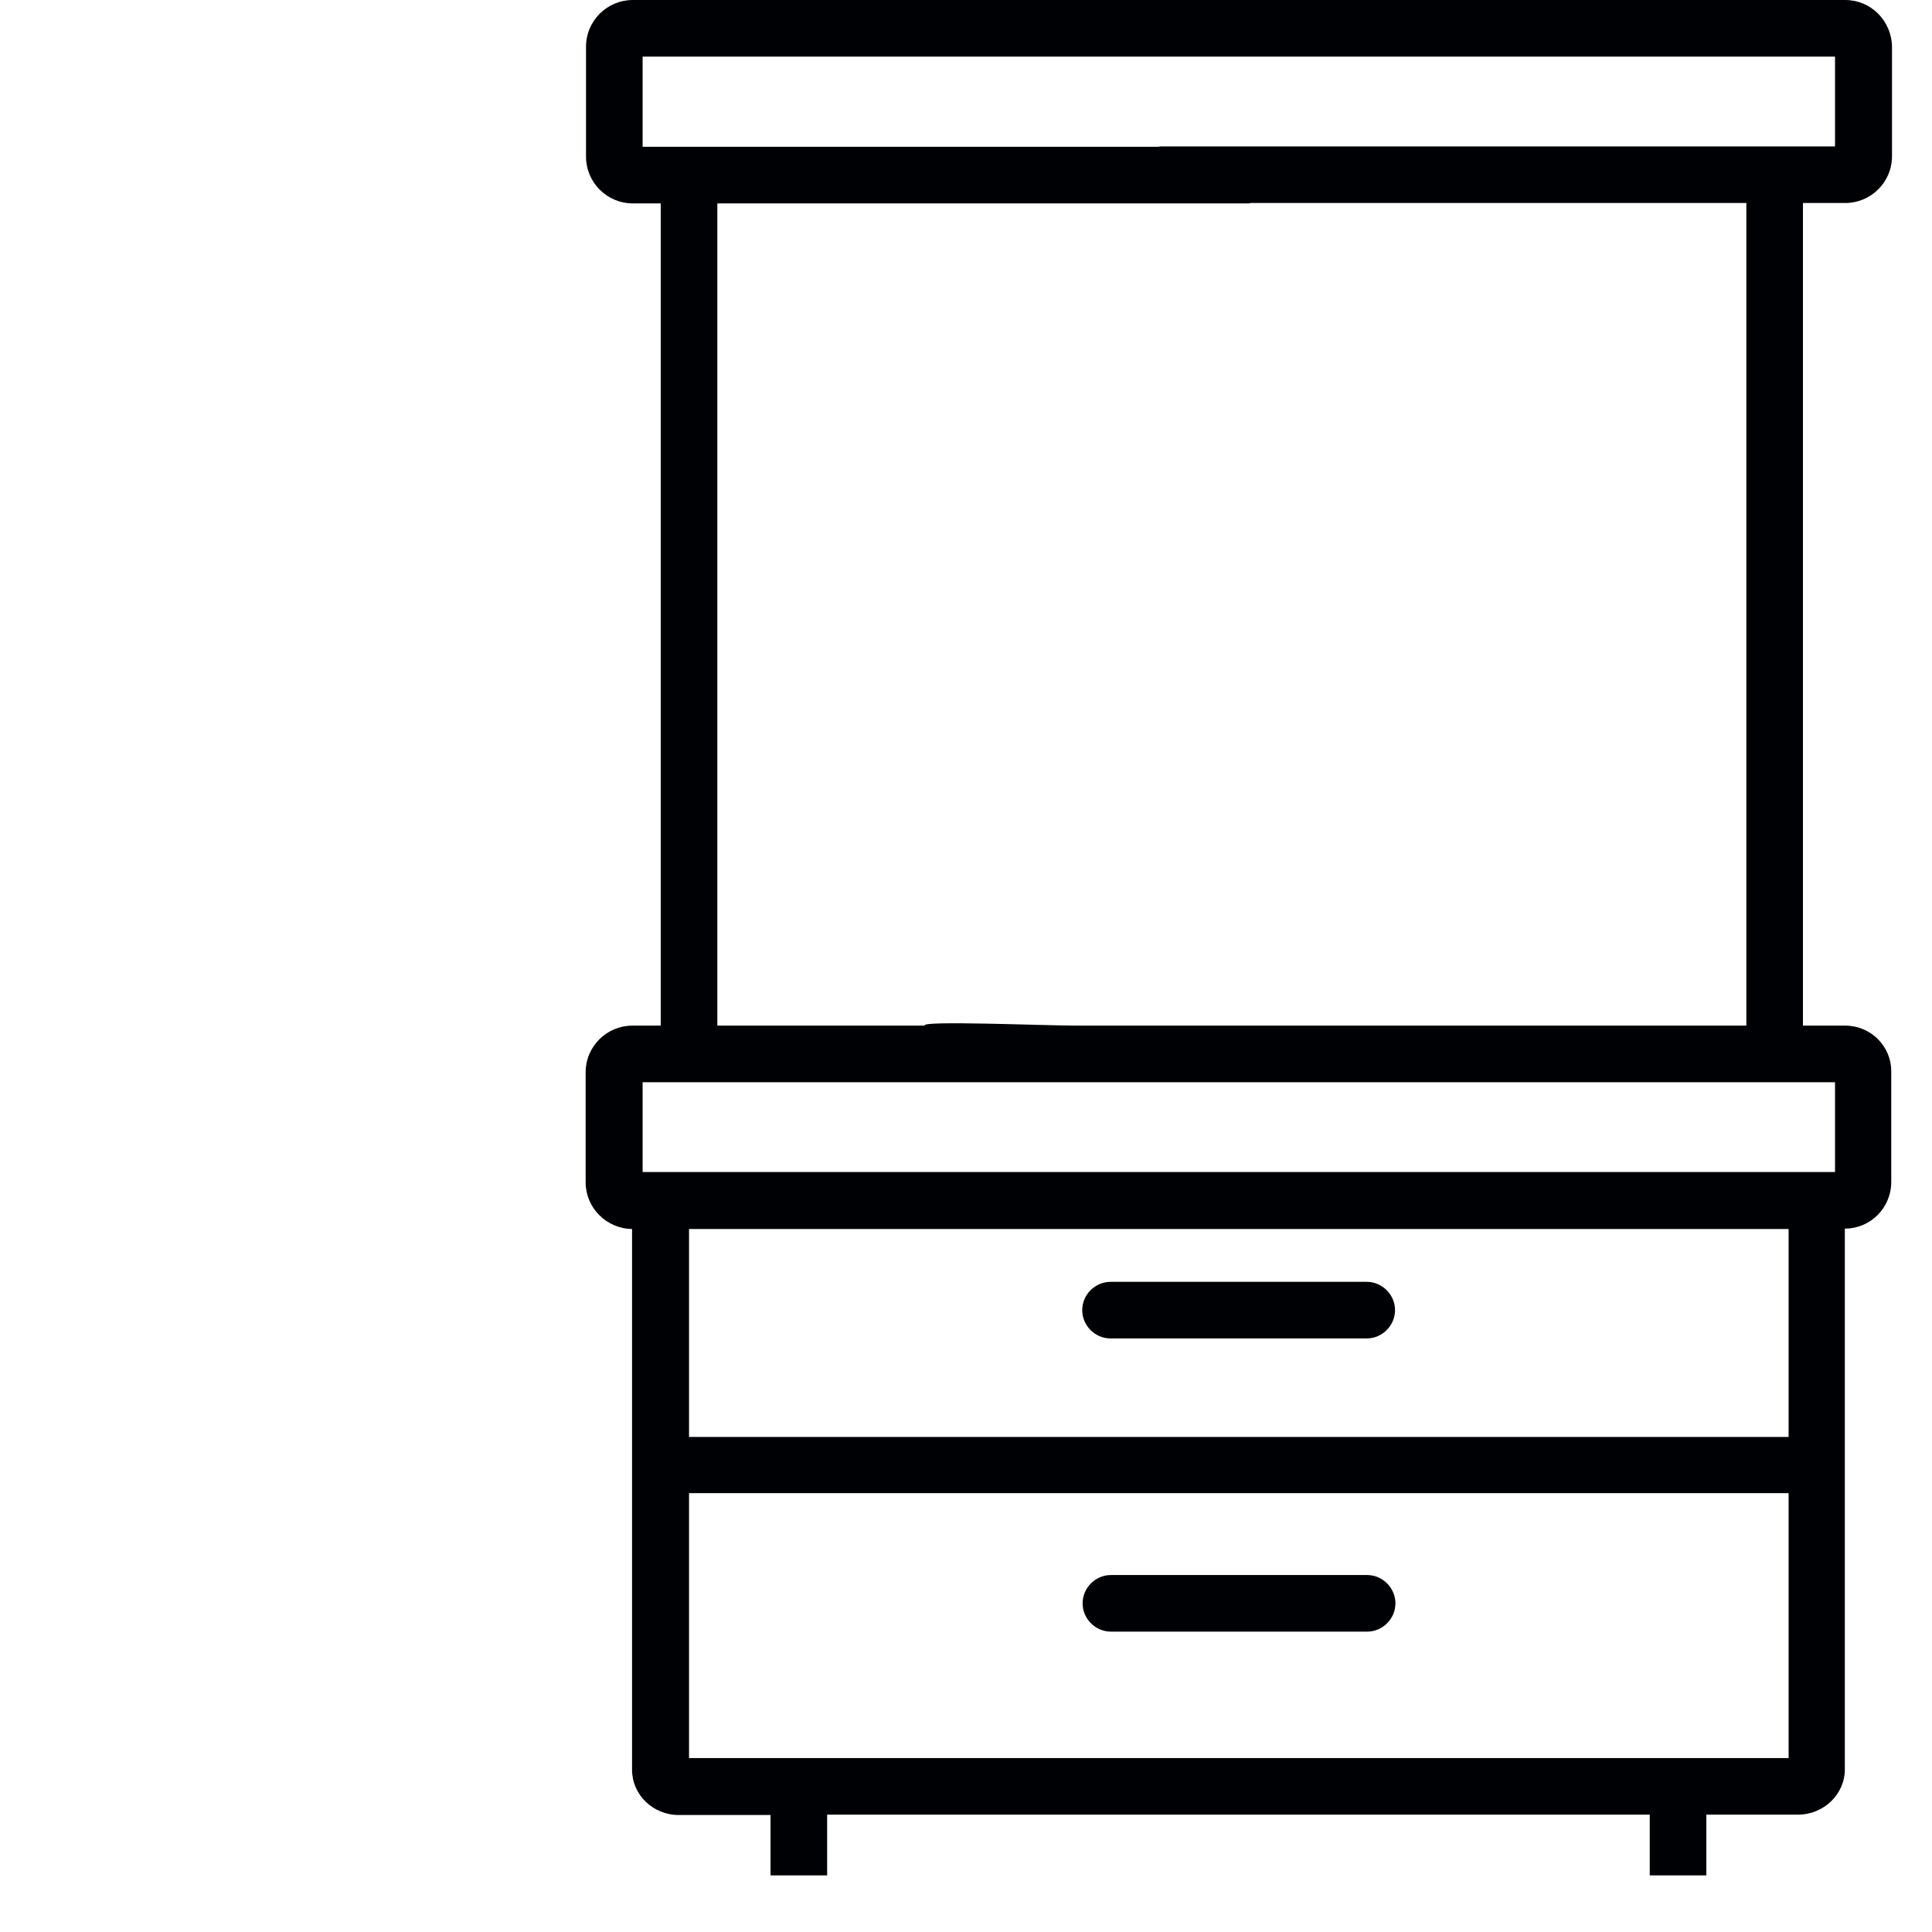 <?xml version="1.0" encoding="utf-8"?>
<!-- Generator: Adobe Illustrator 22.0.0, SVG Export Plug-In . SVG Version: 6.00 Build 0)  -->
<svg version="1.1" id="Capa_1" xmlns="http://www.w3.org/2000/svg" xmlns:xlink="http://www.w3.org/1999/xlink" x="0px" y="0px"
	 viewBox="0 0 512 512" style="enable-background:new 0 0 512 512;" xml:space="preserve">
<style type="text/css">
	.st0{fill:#000105;}
</style>
<g>
	<path class="st0" d="M489,53.8c6.8,0,12.4-5.5,12.4-12.4v-29C501.3,5.5,495.8,0,489,0H167.7c-6.8,0-12.4,5.5-12.4,12.4v29.1
		c0,6.8,5.5,12.4,12.4,12.4h7.4v217.9h-7.5c-6.8,0-12.4,5.5-12.4,12.4v29.1c0,6.8,5.5,12.3,12.3,12.4V469c0,6.6,5.5,12,12.4,12h24.3
		v16h15v-16.1h218V497h15v-16.1h24.3c6.8,0,12.4-5.4,12.4-12V325.6c6.8,0,12.3-5.5,12.3-12.4v-29.1c0.1-6.8-5.4-12.3-12.2-12.3
		h-11.2h0v-218H489z M380.9,271.8c-0.8,0-1.5,0-1.9,0h-23h-70.9c-8.1,0-41.6-1.4-40,0h-51.3h-3.7V53.9h3.8h52.6h15h69.1
		c0.4,0,0.7,0,0.8-0.1h18.9h44.8h15h52.6h0.1v218C462.8,271.8,394.8,271.8,380.9,271.8z M170.3,15h316v23.8H308.1
		c-0.4,0-0.8,0-1.2,0.1H170.3V15z M474,465.9H182.6v-70.2H474V465.9z M474,380.8H182.6v-55.1H474V380.8z M486.3,286.8v23.8h-316
		v-23.8H356h11.6H486.3z"/>
	<path class="st0" d="M294.4,432.4h67.9c4.1,0,7.5-3.4,7.5-7.5c0-4.1-3.4-7.5-7.5-7.5h-67.9c-4.1,0-7.5,3.4-7.5,7.5
		C286.9,429,290.3,432.4,294.4,432.4z"/>
	<path class="st0" d="M294.3,354.7h67.9c4.1,0,7.5-3.4,7.5-7.5c0-4.1-3.4-7.5-7.5-7.5h-67.9c-4.1,0-7.5,3.4-7.5,7.5
		C286.8,351.3,290.2,354.7,294.3,354.7z"/>
</g>
</svg>
